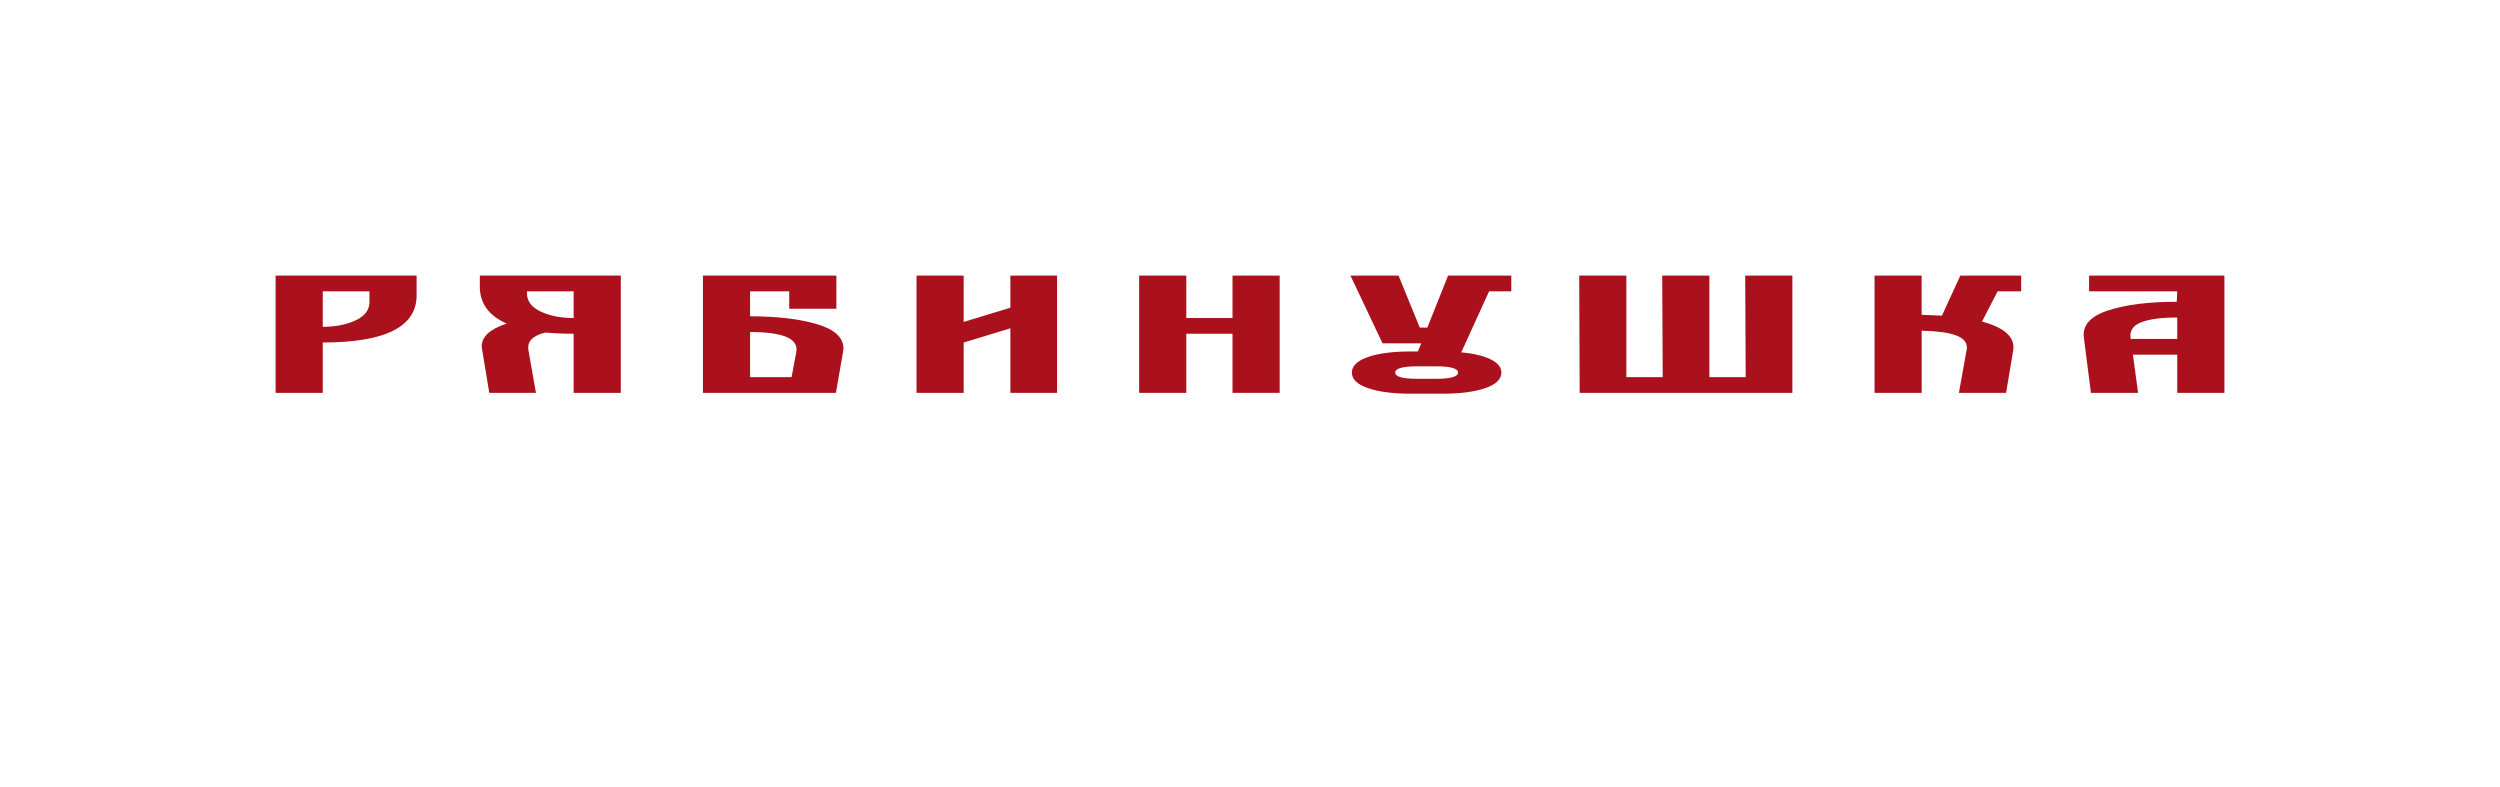 <svg width="127" height="40" viewBox="0 0 127 40" fill="none" xmlns="http://www.w3.org/2000/svg">
<g filter="url(#filter0_d_287_18371)">
<rect x="3" y="2" width="119" height="26" rx="4" fill="white"/>
<path d="M13 12H20.164V13.004C20.164 14.601 18.575 15.399 15.396 15.399V17.957H13V12ZM17.073 14.27C17.536 14.05 17.768 13.742 17.768 13.348V12.799H15.396V14.601C16.05 14.601 16.609 14.491 17.073 14.27Z" fill="#AA111D"/>
<path d="M23.373 12.001H30.537V17.957H28.141V14.953C27.614 14.953 27.136 14.933 26.704 14.893C26.065 15.047 25.777 15.342 25.842 15.777L26.226 17.957H23.854L23.495 15.777L23.471 15.597C23.471 15.099 23.894 14.713 24.741 14.438C23.83 14.037 23.375 13.411 23.375 12.558V12.001H23.373ZM26.464 13.825C26.927 14.045 27.486 14.155 28.141 14.155V12.799H25.77V12.902C25.769 13.297 26 13.605 26.464 13.825Z" fill="#AA111D"/>
<path d="M34.708 12.001H41.488V13.683H39.093V12.799H37.104V14.069C38.477 14.069 39.611 14.202 40.506 14.468C41.4 14.734 41.848 15.148 41.848 15.708L41.824 15.889L41.465 17.957H34.709V12.001H34.708ZM39.212 17.159L39.452 15.889C39.579 15.208 38.797 14.867 37.104 14.867V17.159H39.212Z" fill="#AA111D"/>
<path d="M45.56 12H47.955V14.352L50.327 13.631V12H52.699V17.957H50.327V14.678L47.955 15.399V17.957H45.56V12Z" fill="#AA111D"/>
<path d="M56.868 12.001H59.264V14.155H61.612V12.001H64.007V17.957H61.612V14.953H59.264V17.957H56.868V12.001Z" fill="#AA111D"/>
<path d="M70.046 12L71.125 14.643H71.508L72.563 12H75.773V12.798H74.647L73.233 15.897C73.872 15.96 74.372 16.08 74.731 16.257C75.09 16.434 75.27 16.658 75.27 16.927C75.27 17.264 74.998 17.527 74.455 17.716C73.912 17.905 73.185 18 72.275 18H70.67C69.759 18 69.032 17.905 68.49 17.716C67.947 17.527 67.675 17.264 67.675 16.927C67.675 16.589 67.946 16.326 68.49 16.137C69.033 15.948 69.76 15.854 70.67 15.854H71.029L71.197 15.442H69.233L67.603 12H70.046ZM71.005 17.244H71.94C72.69 17.244 73.066 17.138 73.066 16.927C73.066 16.715 72.69 16.609 71.94 16.609H71.005C70.254 16.609 69.878 16.715 69.878 16.927C69.879 17.139 70.254 17.244 71.005 17.244Z" fill="#AA111D"/>
<path d="M81.62 12V17.158H83.465L83.441 12H85.837V17.158H87.681L87.657 12H90.053V17.957H79.247L79.224 12H81.62Z" fill="#AA111D"/>
<path d="M94.224 12.001H96.619V13.992C96.859 13.998 97.202 14.012 97.65 14.035L98.585 12.001H101.675V12.799H100.478L99.687 14.335C100.853 14.65 101.381 15.142 101.269 15.812L100.91 17.957H98.513L98.897 15.812L98.921 15.666C98.921 15.38 98.729 15.168 98.346 15.03C97.962 14.893 97.388 14.816 96.621 14.799V17.957H94.226V12.001H94.224Z" fill="#AA111D"/>
<path d="M106.082 13.773C106.976 13.478 108.142 13.33 109.58 13.33L109.604 12.798H105.124V12H112V17.957H109.604V16.017H107.352L107.615 17.957H105.219L104.86 15.15C104.78 14.527 105.188 14.067 106.082 13.773ZM107.232 15.219H109.604V14.129C108.805 14.129 108.199 14.209 107.783 14.369C107.368 14.529 107.184 14.789 107.232 15.15V15.219Z" fill="#AA111D"/>
<path d="M62.5 33.5L57 28H68L62.5 33.5Z" fill="white"/>
</g>
<defs>
<filter id="filter0_d_287_18371" x="0" y="0" width="127" height="39.5" filterUnits="userSpaceOnUse" color-interpolation-filters="sRGB">
<feFlood flood-opacity="0" result="BackgroundImageFix"/>
<feColorMatrix in="SourceAlpha" type="matrix" values="0 0 0 0 0 0 0 0 0 0 0 0 0 0 0 0 0 0 127 0" result="hardAlpha"/>
<feOffset dx="1" dy="2"/>
<feGaussianBlur stdDeviation="2"/>
<feColorMatrix type="matrix" values="0 0 0 0 0 0 0 0 0 0 0 0 0 0 0 0 0 0 0.1 0"/>
<feBlend mode="normal" in2="BackgroundImageFix" result="effect1_dropShadow_287_18371"/>
<feBlend mode="normal" in="SourceGraphic" in2="effect1_dropShadow_287_18371" result="shape"/>
</filter>
</defs>
</svg>
